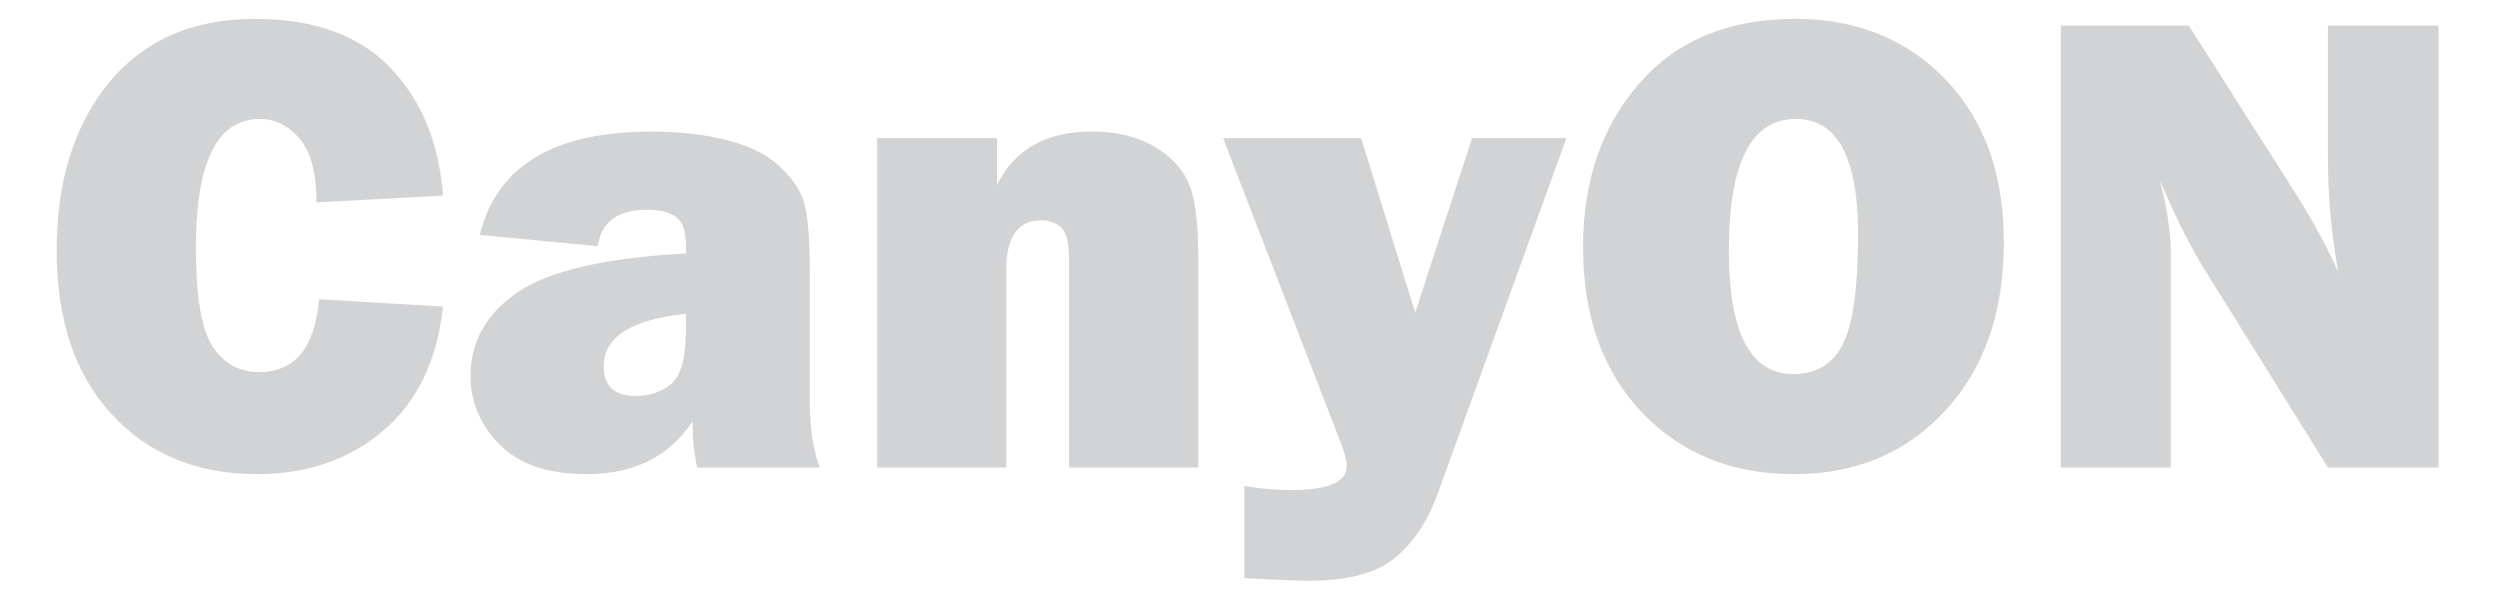 <?xml version="1.0" encoding="UTF-8"?>
<!DOCTYPE svg PUBLIC "-//W3C//DTD SVG 1.1//EN" "http://www.w3.org/Graphics/SVG/1.1/DTD/svg11.dtd">
<!-- Creator: CorelDRAW 2020 (64 Bit) -->
<svg xmlns="http://www.w3.org/2000/svg" xml:space="preserve" width="84mm" height="20mm" version="1.1" style="shape-rendering:geometricPrecision; text-rendering:geometricPrecision; image-rendering:optimizeQuality; fill-rule:evenodd; clip-rule:evenodd"
viewBox="0 0 8400 2000"
 xmlns:xlink="http://www.w3.org/1999/xlink"
 xmlns:xodm="http://www.corel.com/coreldraw/odm/2003">
 <defs>
  <style type="text/css">
   <![CDATA[
    .fil0 {fill:#D2D3D5;fill-rule:nonzero}
   ]]>
  </style>
 </defs>
 <g id="Camada_x0020_1">
  <path class="fil0" d="M1072.2 1005.31l416.37 24.86c-19.66,181.47 -86.83,320.64 -201.5,417.49 -114.68,96.86 -255.69,145.48 -423.06,145.48 -201.51,0 -364.05,-66.8 -487.63,-200.03 -123.95,-133.22 -185.92,-317.66 -185.92,-552.2 0,-232.68 58.63,-420.46 175.9,-563.34 117.27,-142.87 280.92,-214.12 490.97,-214.12 196.31,0 347.35,54.18 452.74,162.54 105.03,108.36 164.77,252.35 178.5,431.22l-425.28 23.01c0,-99.08 -18.93,-170.33 -56.78,-214.5 -37.85,-44.16 -82.75,-66.05 -133.97,-66.05 -142.87,0 -214.49,144.36 -214.49,433.45 0,161.8 18.55,272.02 55.66,329.91 37.48,58.26 89.81,87.21 156.98,87.21 119.86,0 187.03,-81.65 201.51,-244.93zm1682.21 565.56l-411.93 0c-10.39,-47.13 -15.58,-98.71 -15.58,-154.75 -78.31,118.01 -196.69,177.02 -355.52,177.02 -130.63,0 -228.23,-33.4 -293.17,-99.83 -64.95,-66.8 -97.23,-142.88 -97.23,-228.97 0,-116.53 53.07,-210.79 159.2,-282.78 106.14,-72 294.29,-115.42 564.45,-129.89l0 -25.23c0,-48.99 -11.13,-81.65 -33.03,-97.6 -21.89,-15.96 -54.18,-24.13 -96.48,-24.13 -99.46,0 -155.13,40.83 -166.63,122.47l-396.34 -37.85c56.41,-231.57 248.64,-347.36 576.7,-347.36 89.06,0 170.7,8.91 245.3,26.72 74.59,17.82 133.59,45.28 177.01,83.13 43.42,37.85 72.74,77.56 87.58,119.5 14.85,42.3 22.27,123.2 22.27,242.7l0 441.61c0,83.87 11.13,155.86 33.4,215.24zm-449.78 -516.58c-184.07,19.3 -276.1,78.31 -276.1,176.65 0,66.43 36.37,99.46 109.47,99.46 46.02,0 85.36,-13.74 118.02,-41.2 32.28,-27.46 48.61,-87.95 48.61,-181.84l0 -53.07zm1721.55 516.58l-434.19 0 0 -696.56c0,-57.52 -8.54,-93.89 -26.35,-109.85 -17.82,-15.95 -39.71,-24.12 -66.43,-24.12 -78.67,0 -118.01,55.3 -118.01,165.51l0 665.02 -434.19 0 0 -1106.63 202.32 0 200.7 0 0 156.61c59.37,-119.13 165.51,-178.88 318.03,-178.88 80.53,0 148.07,15.59 203.74,46.39 55.29,30.8 95,70.51 118.75,119.5 23.75,48.98 35.63,133.97 35.63,254.94l0 708.07zm1236.89 -1106.63l-433.82 1198.66c-33.4,90.92 -81.27,161.43 -143.25,212.27 -62.34,50.85 -158.46,76.45 -287.97,76.45 -31.18,0 -103.54,-2.97 -217.1,-8.9l0 -309.5c56.78,8.9 108.74,13.36 156.98,13.36 124.69,0 187.03,-26.72 187.03,-80.16 0,-18.19 -5.93,-43.05 -18.55,-74.97l-396.71 -1027.21 463.88 0 181.47 586.34 191.12 -586.34 316.92 0zm764.47 1128.9c-208.93,0 -379.27,-69.4 -511.01,-207.82 -131.74,-138.42 -197.42,-323.6 -197.42,-555.54 0,-221.55 63.08,-404.88 188.89,-549.61 125.8,-144.36 300.59,-216.72 523.99,-216.72 206.71,0 375.56,68.28 505.82,204.48 130.26,136.19 195.2,318.03 195.2,545.52 0,235.65 -65.69,424.54 -197.06,566.67 -131.37,142.14 -300.59,213.02 -508.41,213.02zm-1.85 -336.22c77.19,0 132.85,-33.77 166.62,-100.94 33.77,-67.17 50.84,-190.01 50.84,-368.51 0,-258.66 -69.76,-387.8 -208.93,-387.8 -150.3,0 -225.26,147.33 -225.26,442.35 0,276.48 72.37,414.9 216.73,414.9zm2167.98 313.95l-371.85 0 -408.21 -655c-52.7,-84.24 -104.28,-186.66 -155.49,-308.38 24.12,95.74 35.99,177.01 35.99,243.81l0 719.57 -369.62 0 0 -1485.16 429.74 0 346.24 544.04c69.03,107.99 120.98,203.37 156.24,285.38 -23.38,-126.92 -34.89,-256.8 -34.89,-389.66l0 -439.76 371.85 0 0 1485.16z"/>
 </g>
</svg>
